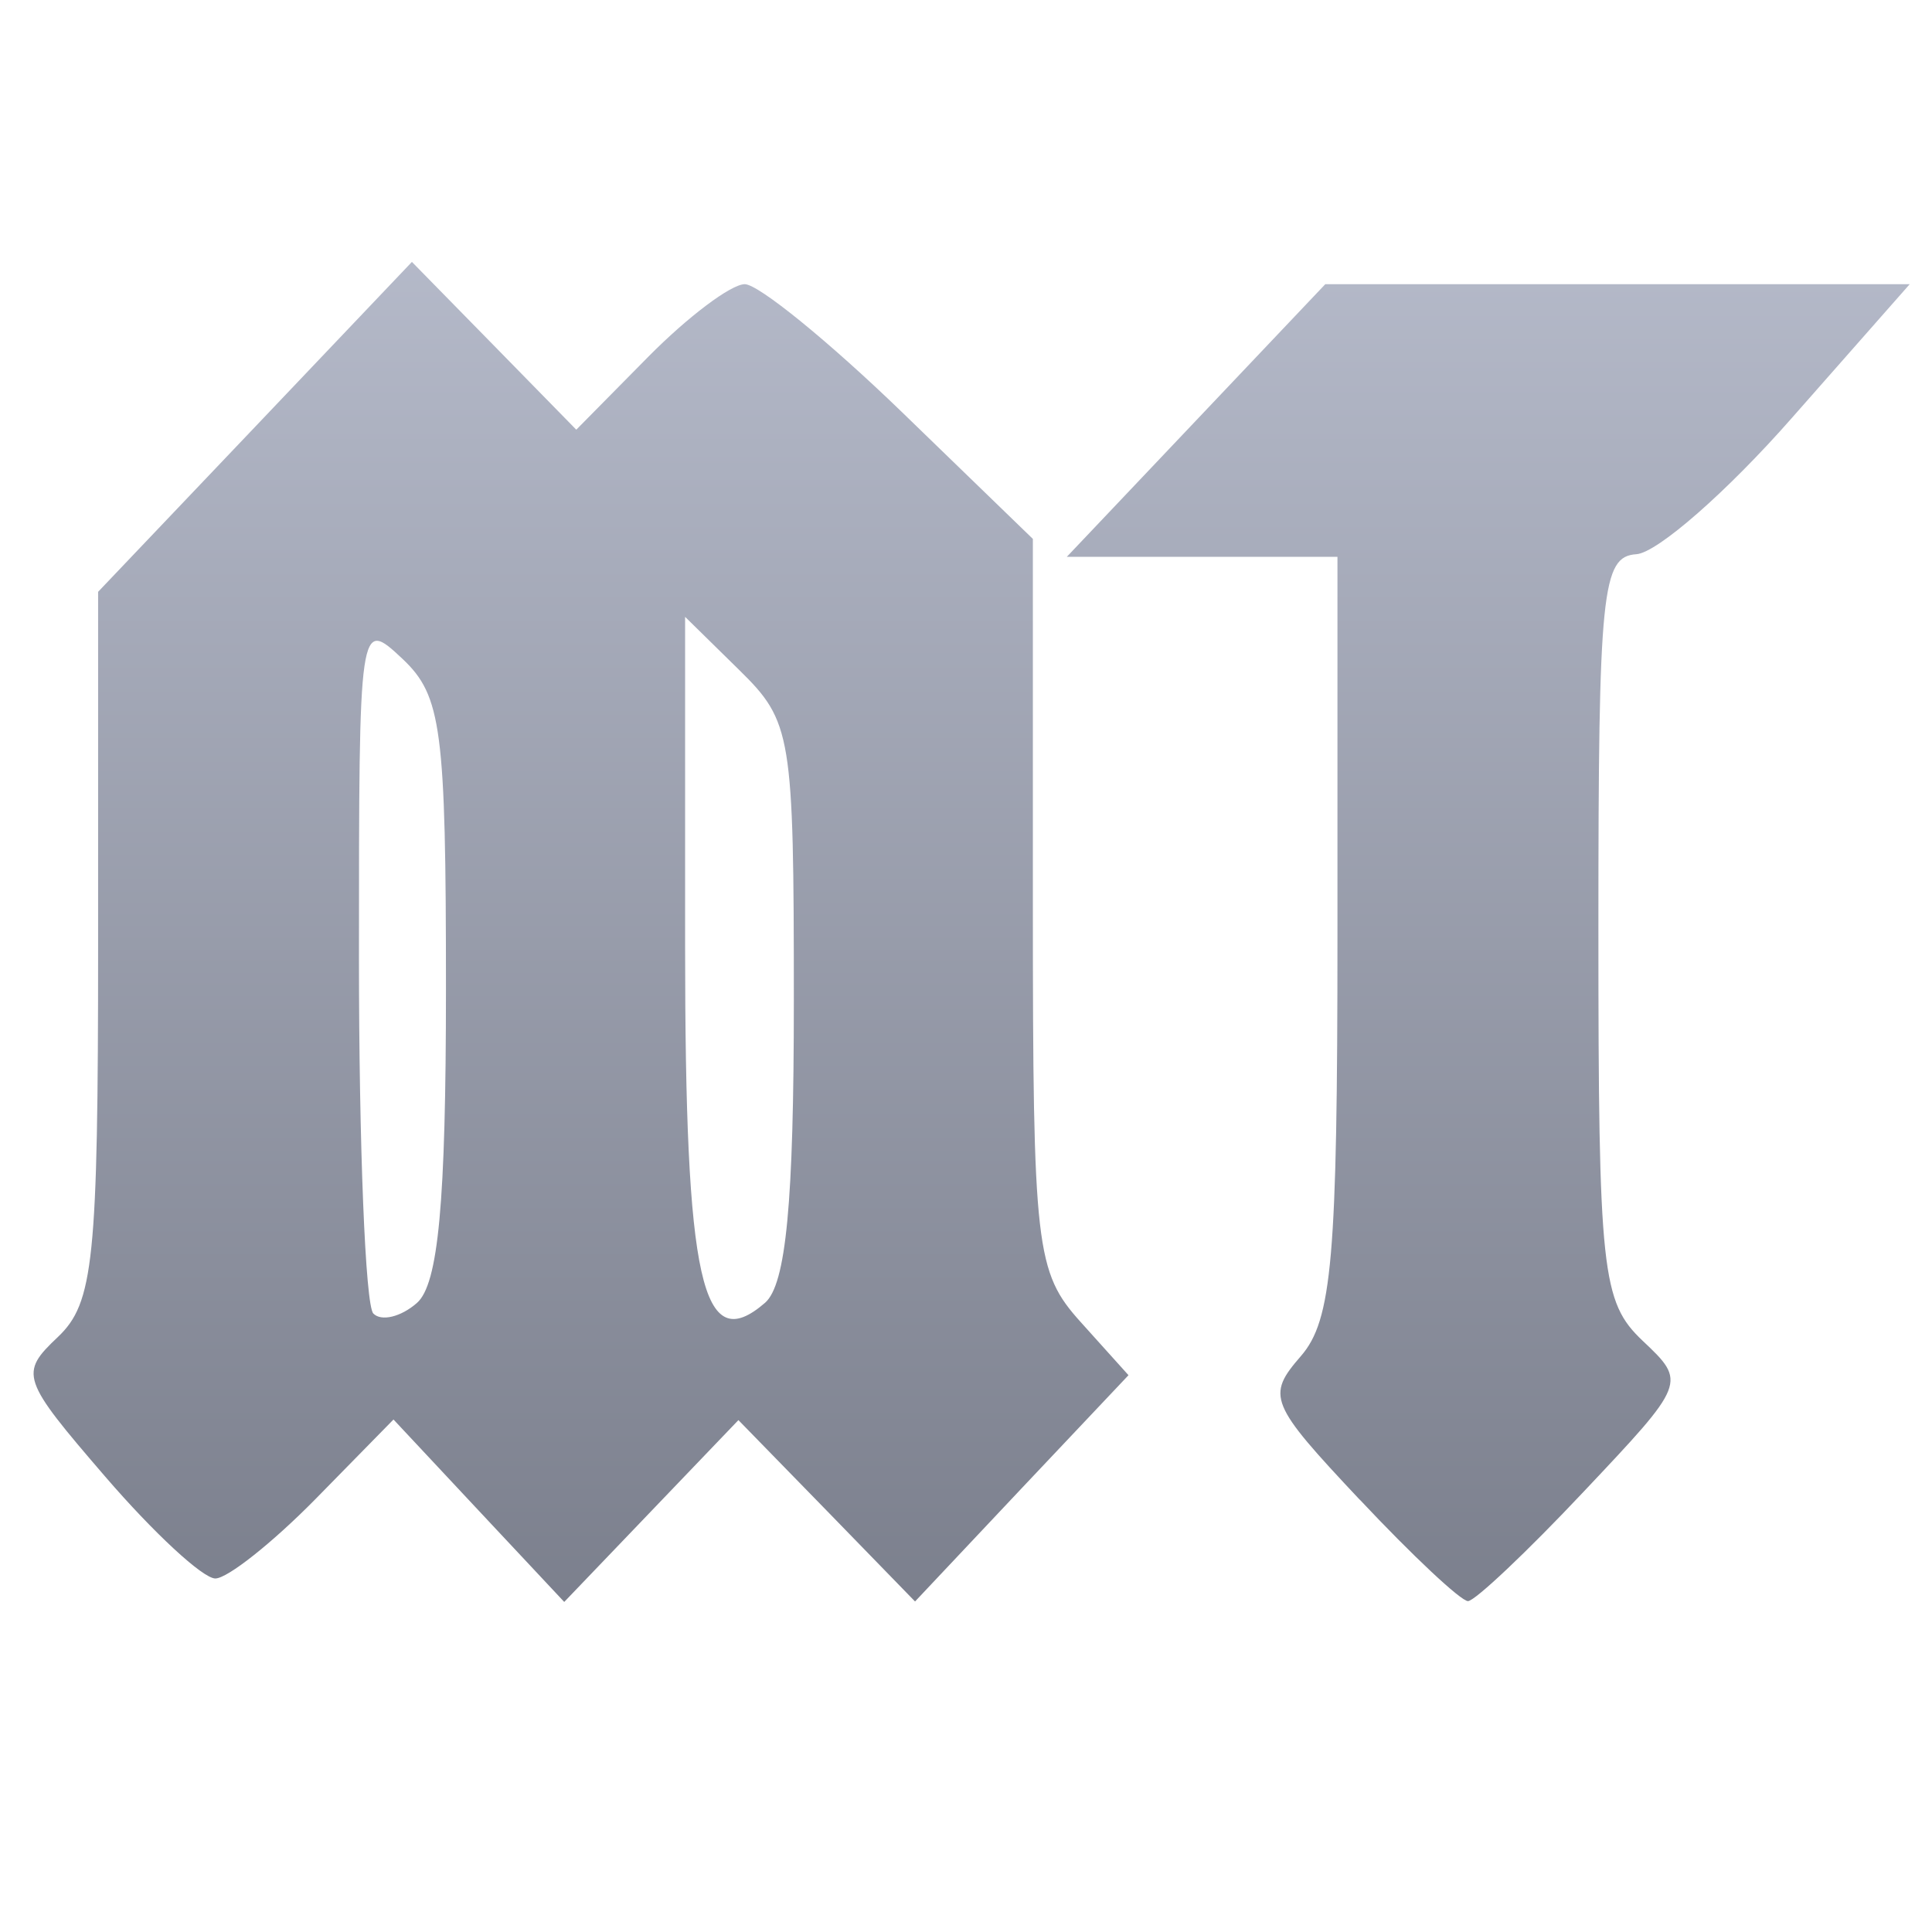 <svg xmlns="http://www.w3.org/2000/svg" xmlns:xlink="http://www.w3.org/1999/xlink" width="64" height="64" viewBox="0 0 64 64" version="1.1"><defs><linearGradient id="linear0" gradientUnits="userSpaceOnUse" x1="0" y1="0" x2="0" y2="1" gradientTransform="matrix(62.227,0,0,65.265,1.01,-1.959)"><stop offset="0" style="stop-color:#c1c6d6;stop-opacity:1;"/><stop offset="1" style="stop-color:#6f7380;stop-opacity:1;"/></linearGradient></defs><g id="surface1"><path style=" stroke:none;fill-rule:nonzero;fill:url(#linear0);" d="M 15.867 50.051 L 13.035 47.023 L 10.449 49.66 C 9.027 51.105 7.535 52.289 7.133 52.289 C 6.719 52.289 5.086 50.773 3.488 48.918 C 0.695 45.676 0.637 45.5 1.918 44.289 C 3.102 43.164 3.25 41.758 3.25 31.316 L 3.25 19.605 L 8.453 14.137 L 13.645 8.676 L 16.367 11.453 L 19.09 14.234 L 21.469 11.824 C 22.777 10.5 24.215 9.414 24.672 9.414 C 25.125 9.414 27.457 11.312 29.859 13.633 L 34.215 17.852 L 34.215 29.945 C 34.215 41.363 34.309 42.141 35.801 43.797 L 37.383 45.555 L 33.848 49.297 L 30.312 53.051 L 27.383 50.039 L 24.461 47.043 L 18.691 53.066 Z M 14.773 32.758 C 14.773 24.145 14.629 23.051 13.336 21.828 C 11.895 20.477 11.891 20.512 11.891 31.738 C 11.891 37.938 12.102 43.238 12.367 43.512 C 12.629 43.781 13.277 43.629 13.809 43.164 C 14.52 42.547 14.773 39.848 14.773 32.758 M 26.297 33.148 C 26.297 24.332 26.227 23.902 24.492 22.199 L 22.695 20.434 L 22.695 31.324 C 22.695 42.488 23.25 44.969 25.344 43.156 C 26.039 42.547 26.297 39.848 26.297 33.148 M 45.043 49.68 C 42.043 46.488 41.945 46.246 43.094 44.922 C 44.129 43.73 44.305 41.672 44.305 30.984 L 44.305 18.445 L 35.34 18.445 L 43.902 9.414 L 63.262 9.414 L 59.359 13.844 C 57.223 16.277 54.902 18.312 54.207 18.359 C 53.066 18.434 52.949 19.562 52.949 30.738 C 52.949 42.141 53.059 43.129 54.414 44.414 C 55.875 45.793 55.863 45.809 52.457 49.418 C 50.578 51.414 48.855 53.039 48.629 53.039 C 48.395 53.039 46.785 51.531 45.047 49.68 "/></g></svg>
